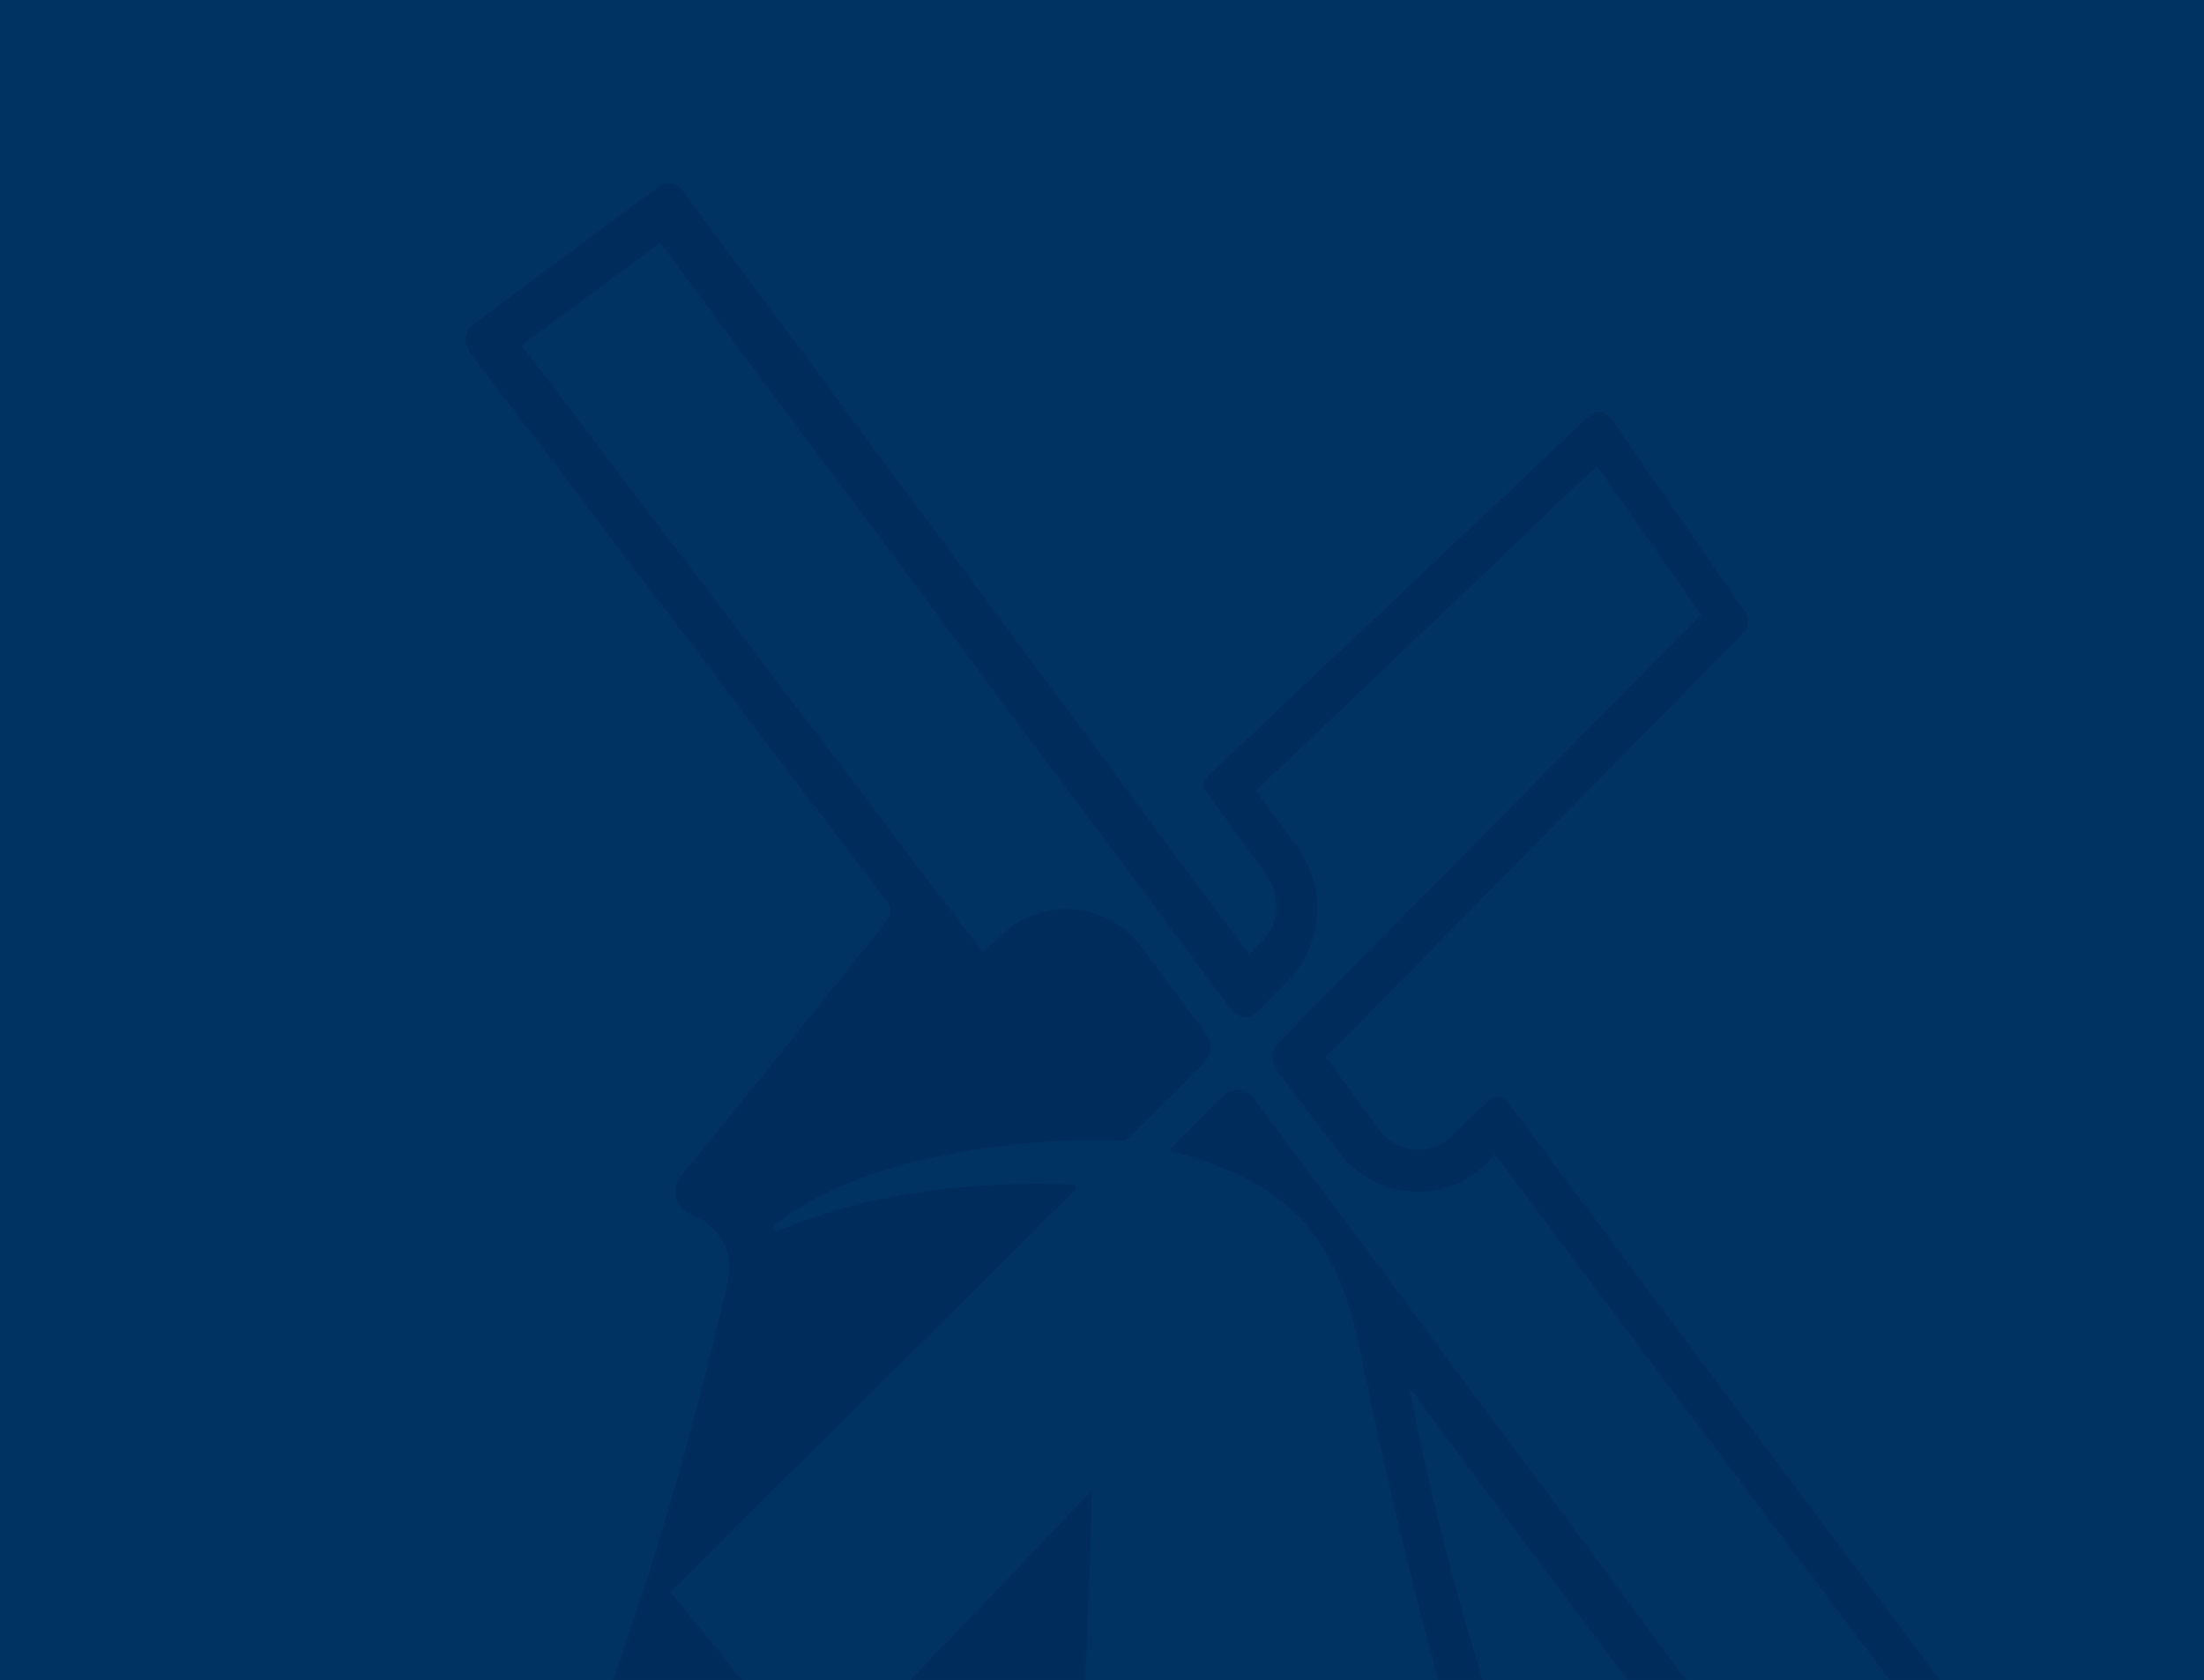 <svg width="960" height="732" viewBox="0 0 960 732" fill="none" xmlns="http://www.w3.org/2000/svg">
<g clip-path="url(#clip0_1_2)">
<path d="M960 0H0V732H960V0Z" fill="#003262"/>
<mask id="mask0_1_2" style="mask-type:luminance" maskUnits="userSpaceOnUse" x="0" y="80" width="960" height="652">
<path d="M960 80H0V732H960V80Z" fill="white"/>
</mask>
<g mask="url(#mask0_1_2)">
<g opacity="0.8">
<path d="M800.716 1025.34L800.498 1025.21C782.326 1014.07 768.275 997.317 760.472 977.484L719.027 872.233C718.086 869.842 716.67 867.666 714.863 865.839C713.057 864.011 710.898 862.57 708.518 861.601L689.54 853.879C689.54 853.879 638.528 735.807 613.84 604.419L769.162 812.976C769.905 813.967 770.864 814.774 771.967 815.337C773.07 815.899 774.288 816.201 775.526 816.22C776.764 816.239 777.99 815.973 779.109 815.445C780.229 814.916 781.213 814.138 781.985 813.17L844.569 739.619C845.468 738.492 845.971 737.099 846 735.657C846.028 734.216 845.58 732.805 844.725 731.643L656.695 480.207C656.207 479.543 655.578 478.996 654.853 478.604C654.129 478.212 653.327 477.984 652.504 477.939C651.682 477.893 650.859 478.029 650.095 478.338C649.332 478.648 648.646 479.122 648.087 479.727L632.194 495.017C630.088 497.092 627.562 498.69 624.785 499.703C622.008 500.716 619.046 501.121 616.099 500.889C613.152 500.658 610.289 499.796 607.704 498.362C605.12 496.928 602.873 494.956 601.117 492.578L577.431 460.533L759.323 275.768C760.492 274.579 761.21 273.02 761.353 271.36C761.497 269.699 761.057 268.04 760.11 266.668L701.854 182.476C701.318 181.701 700.622 181.05 699.811 180.569C699.001 180.089 698.096 179.789 697.159 179.69C696.221 179.592 695.274 179.697 694.381 179.999C693.489 180.301 692.672 180.793 691.987 181.44L525.386 338.776C524.676 339.447 524.234 340.353 524.141 341.325C524.048 342.297 524.31 343.27 524.88 344.064L551.458 380.85C557.625 389.381 557.478 401.875 550.544 409.125C545.644 414.248 544.044 415.925 544.044 415.925L297.296 83.069C296.702 82.267 295.956 81.591 295.101 81.078C294.245 80.566 293.297 80.227 292.31 80.082C291.323 79.936 290.317 79.987 289.35 80.231C288.383 80.475 287.474 80.908 286.674 81.504L205.992 141.618C205.133 142.261 204.409 143.067 203.863 143.991C203.316 144.914 202.958 145.937 202.809 147C202.66 148.062 202.722 149.144 202.993 150.183C203.264 151.221 203.738 152.196 204.387 153.05L386.336 392.762C387.249 393.964 387.736 395.435 387.721 396.944C387.706 398.453 387.19 399.914 386.253 401.097C379.768 409.274 364.246 428.797 345.194 452.497C330.309 471.012 313.262 492.071 296.683 512.257C295.65 513.515 294.913 514.989 294.528 516.57C294.143 518.152 294.119 519.8 294.458 521.392C294.798 522.983 295.492 524.478 296.489 525.765C297.485 527.052 298.759 528.097 300.216 528.824L304.541 530.976C309.323 533.362 313.167 537.283 315.457 542.111C317.748 546.94 318.352 552.397 317.175 557.61C305.753 608.284 270.051 752.51 213.189 854.568C206.628 866.336 197.556 876.516 186.619 884.385C175.681 892.253 163.146 897.618 149.902 900.097L149.064 900.252C144.481 901.109 145.264 907.887 149.923 907.691C159.446 907.291 169.074 907.008 178.809 906.841C256.67 905.487 340.915 911.327 428.424 924.988C455.491 929.213 482.839 934.186 510.468 939.907C532.668 944.528 554.518 949.547 576.018 954.962C593.668 959.386 611.061 964.057 628.196 968.974C630.523 969.64 632.86 970.293 635.173 970.964C687.415 986.202 721.194 999.837 767.673 1018.98C777.744 1023.13 787.658 1027.35 797.417 1031.66C798.246 1032.02 799.184 1032.06 800.039 1031.76C800.895 1031.46 801.605 1030.85 802.024 1030.05C802.444 1029.24 802.542 1028.31 802.299 1027.44C802.056 1026.56 801.49 1025.81 800.716 1025.34ZM638.99 948.307L638.932 948.286L616.021 852.455L588.151 865.472L579.732 902.372C578.961 905.768 577.521 908.976 575.496 911.808C573.471 914.641 570.901 917.041 567.938 918.869C564.974 920.698 561.676 921.917 558.236 922.455C554.796 922.994 551.283 922.842 547.902 922.007C534.38 918.691 520.657 915.582 506.732 912.68C493.857 909.998 481.06 907.548 468.342 905.331C470.518 782.945 475.694 649.231 475.694 649.231L356.825 773.576L291.994 693.448C291.994 693.448 443.845 542.741 467.994 518.872C468.222 518.644 468.378 518.355 468.444 518.04C468.51 517.724 468.482 517.396 468.364 517.097C468.246 516.797 468.043 516.538 467.78 516.352C467.517 516.166 467.206 516.061 466.884 516.049C395.276 513.524 355.959 529.54 338.955 536.18C338.604 536.314 338.217 536.317 337.864 536.19C337.511 536.062 337.215 535.812 337.031 535.485C336.847 535.158 336.786 534.776 336.86 534.408C336.933 534.04 337.137 533.711 337.433 533.48C390.269 492.852 484.295 496.492 490.342 496.995L524.195 463.253C525.881 461.57 526.905 459.338 527.081 456.963C527.258 454.588 526.574 452.228 525.156 450.315L497.136 412.526C493.744 407.948 489.429 404.132 484.47 401.326C479.511 398.519 474.018 396.785 468.347 396.233C462.676 395.682 456.952 396.327 451.545 398.126C446.139 399.925 441.169 402.838 436.959 406.677L428.015 414.827L227.18 150.495L287.48 105.657L536.644 440.231C537.261 441.06 538.049 441.746 538.957 442.241C539.864 442.737 540.867 443.03 541.898 443.1C542.929 443.17 543.963 443.016 544.929 442.648C545.895 442.281 546.77 441.708 547.493 440.97L560.82 427.387C568.299 419.76 572.832 409.73 573.615 399.077C574.398 388.424 571.38 377.838 565.096 369.2L547.096 344.466L695.553 202.976L740.976 267.766L557.326 453.715C555.651 455.411 554.642 457.654 554.485 460.032C554.327 462.411 555.032 464.767 556.469 466.669L584.13 503.255C600.509 523.27 631.081 524.747 648.671 505.626L651.194 502.881L823.819 732.827L775.893 787.649L546.214 478.571C545.427 477.513 544.421 476.638 543.265 476.005C542.108 475.373 540.828 474.998 539.513 474.907C538.198 474.816 536.878 475.011 535.646 475.478C534.413 475.945 533.296 476.673 532.371 477.613L509.302 501.067C552.146 513.207 580.147 528.867 591.902 586.105C603.657 643.343 630.927 766.984 671.602 871.674L700.208 882.239L737.846 987.557C737.846 987.557 668.686 958.262 638.99 948.307ZM570.772 395.33L570.885 395.222L570.912 395.26L570.784 395.341L570.772 395.33Z" fill="#002B59"/>
</g>
</g>
</g>
<defs>
<clipPath id="clip0_1_2">
<rect width="960" height="732" fill="white"/>
</clipPath>
</defs>
</svg>
